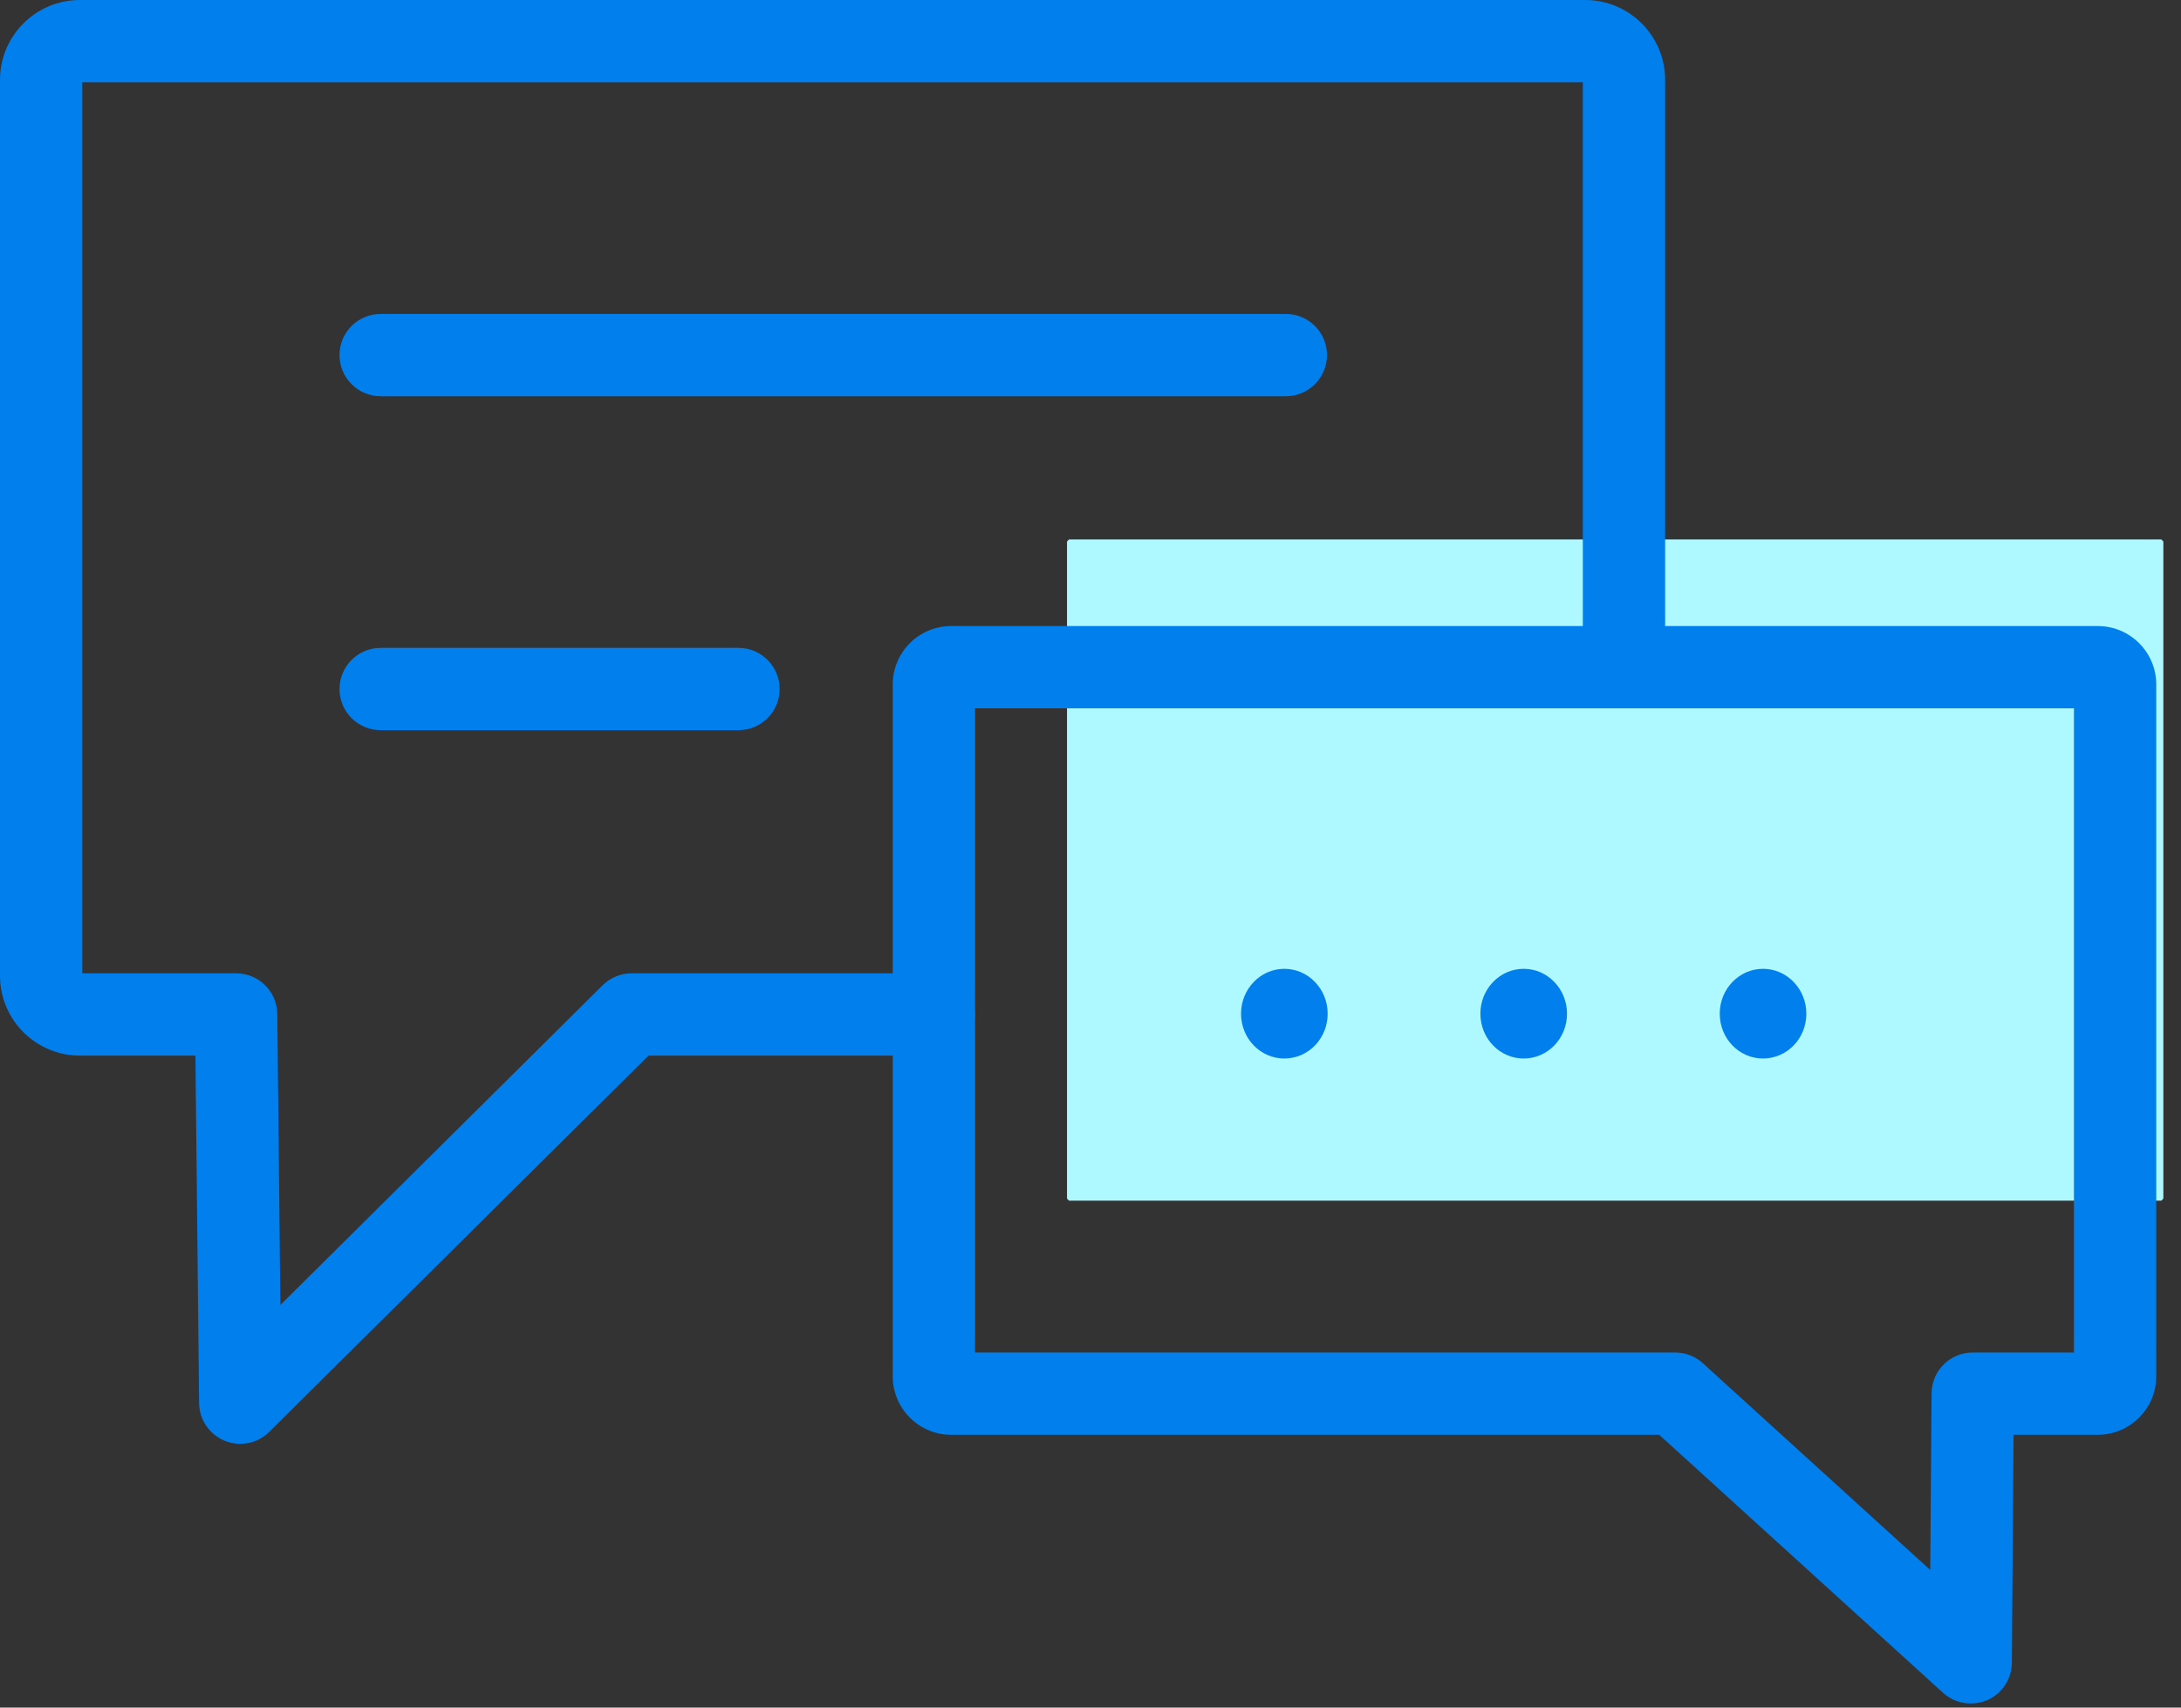 <svg width="106" height="83" viewBox="0 0 106 83" xmlns="http://www.w3.org/2000/svg"><rect x="0" y="0" width="106" height="83" fill="#333333" stroke="none"/><g fill="none" fill-rule="evenodd"><path fill="#AEF9FF" d="M51.955 58.36l-.097-.1V26.32l.097-.1h53.09l.097.1v31.94l-.097.1z"/><path d="M64.526 49.27c0 1.21-.942 2.18-2.105 2.18-1.162 0-2.105-.97-2.105-2.18 0-1.2.943-2.18 2.105-2.18 1.163 0 2.105.98 2.105 2.18M76.159 49.27c0 1.21-.942 2.18-2.105 2.18s-2.105-.97-2.105-2.18c0-1.2.942-2.18 2.105-2.18s2.105.98 2.105 2.18M87.791 49.27c0 1.21-.942 2.18-2.105 2.18-1.162 0-2.104-.97-2.104-2.18 0-1.2.942-2.18 2.104-2.18 1.163 0 2.105.98 2.105 2.18M62.494 19.26H18.501c-1.105 0-2-.9-2-2 0-1.11.895-2 2-2h43.993c1.104 0 2 .89 2 2 0 1.1-.896 2-2 2M35.892 35.49H18.501c-1.105 0-2-.89-2-2 0-1.1.895-2 2-2h17.391c1.105 0 2 .9 2 2 0 1.11-.895 2-2 2" fill="#007FED"/><path d="M4 47.31h7.477c1.097 0 1.989.88 2 1.98l.149 14.14 15.661-15.54c.374-.37.881-.58 1.408-.58h12.693V33.27c0-1.57 1.275-2.84 2.84-2.84h30.7V4H4v43.31zm7.676 22.87c-.256 0-.514-.05-.76-.15-.743-.31-1.232-1.03-1.24-1.83l-.178-16.89H3.883C1.742 51.31 0 49.57 0 47.43V3.88C0 1.74 1.742 0 3.883 0h73.162c2.14 0 3.883 1.74 3.883 3.88v28.55c0 1.1-.896 2-2 2h-31.54v14.88c0 1.11-.895 2-2 2h-13.87L13.084 69.6c-.382.38-.891.58-1.408.58z" fill="#007FED"/><path d="M95.779 82.8c-.488 0-.971-.18-1.346-.52L80.641 69.74H46.228c-1.565 0-2.84-1.28-2.84-2.84V49.31c0-1.1.896-2 2-2 1.105 0 2 .9 2 2v16.43h34.027c.498 0 .977.18 1.346.52l11.052 10.05.065-8.59c.009-1.1.901-1.98 2-1.98h4.919V34.43H78.928c-1.105 0-2-.9-2-2 0-1.11.895-2 2-2h23.029c1.565 0 2.84 1.27 2.84 2.84V66.9c0 1.56-1.275 2.84-2.84 2.84h-4.094l-.084 11.08c-.006.79-.475 1.5-1.198 1.82-.258.11-.53.16-.802.16" fill="#007FED"/></g></svg>
